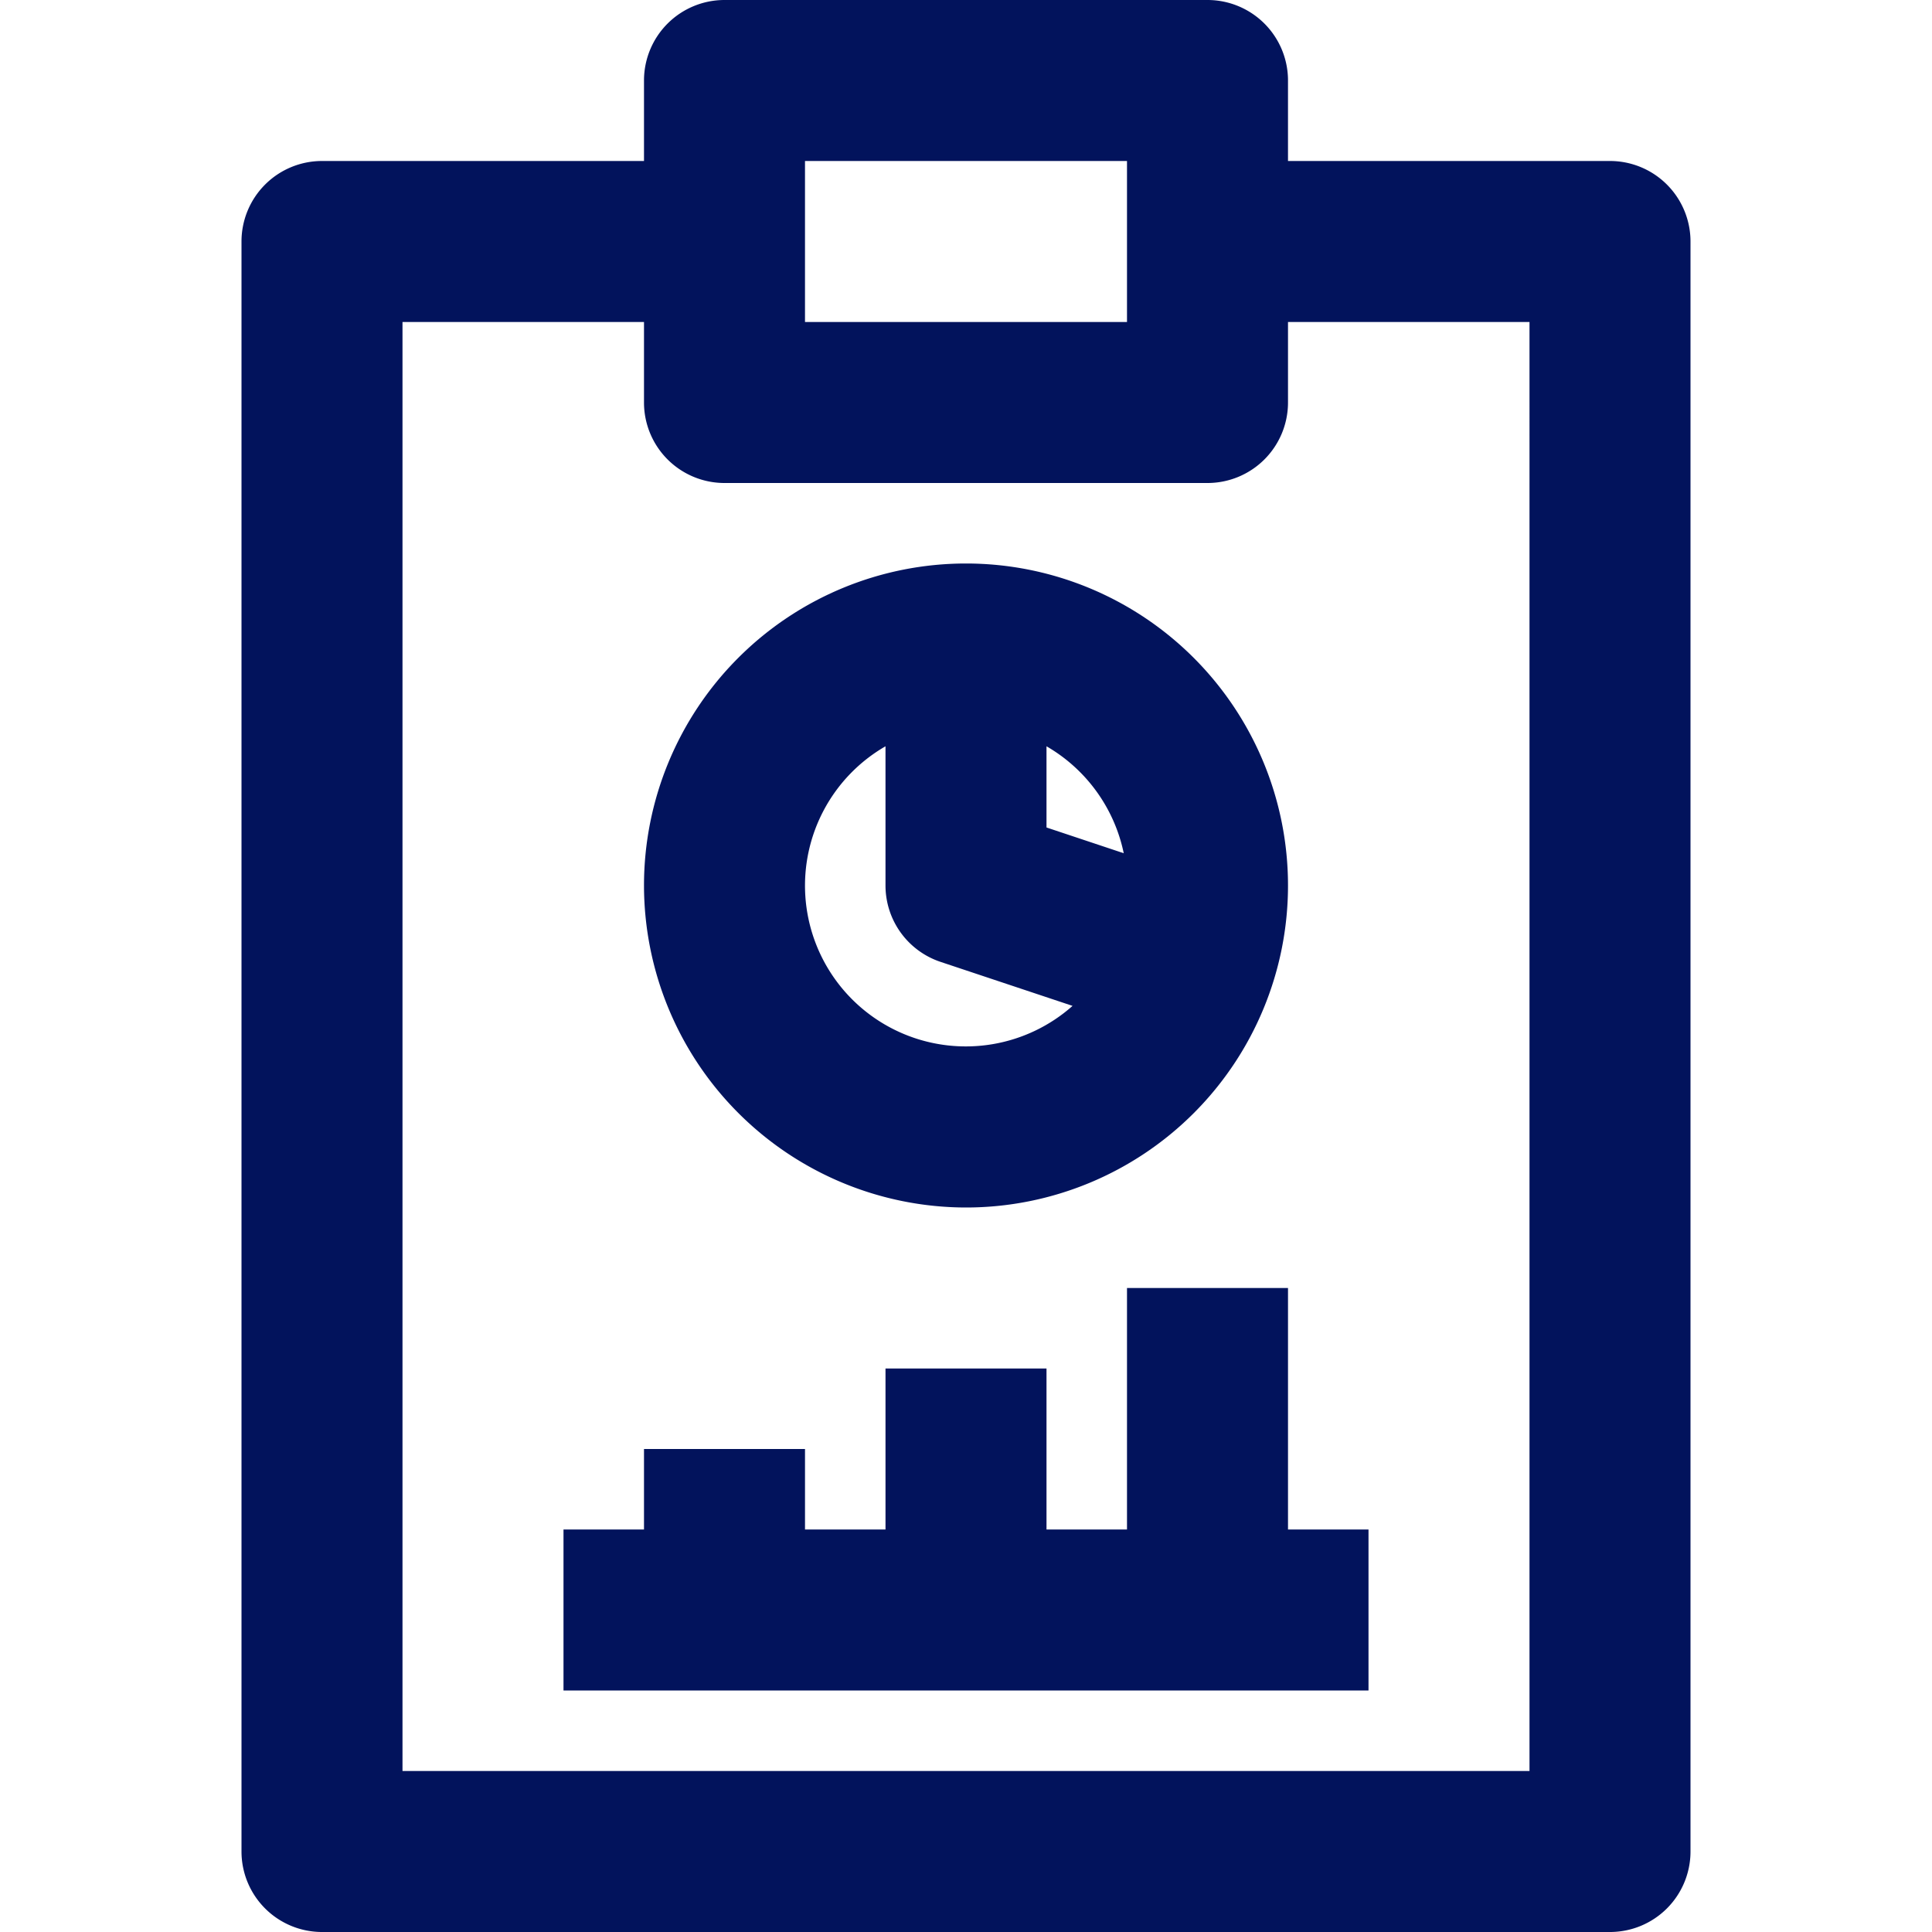 ﻿<?xml version="1.0"?>
<svg xmlns="http://www.w3.org/2000/svg" height="512px" viewBox="0 0 192 192" width="512px"><g><g id="_16-report" data-name="16-report"><path d="m160 16h-32v-8a8 8 0 0 0 -8-8h-48a8 8 0 0 0 -8 8v8h-32a8 8 0 0 0 -8 8v160a8 8 0 0 0 8 8h128a8 8 0 0 0 8-8v-160a8 8 0 0 0 -8-8zm-80 0h32v16h-32zm72 160h-112v-144h24v8a8 8 0 0 0 8 8h48a8 8 0 0 0 8-8v-8h24z" data-original="#000000" class="active-path" data-old_color="#000000" fill="#02135C"/><path d="m96 120a32 32 0 1 0 -32-32 32.036 32.036 0 0 0 32 32zm15.676-35.207-7.676-2.559v-8.069a16.034 16.034 0 0 1 7.676 10.628zm-23.676-10.628v13.835a8 8 0 0 0 5.47 7.59l13.119 4.373a15.981 15.981 0 1 1 -18.589-25.798z" data-original="#000000" class="active-path" data-old_color="#000000" fill="#02135C"/><path d="m128 128h-16v24h-8v-16h-16v16h-8v-8h-16v8h-8v16h80v-16h-8z" data-original="#000000" class="active-path" data-old_color="#000000" fill="#02135C"/></g></g> </svg>
